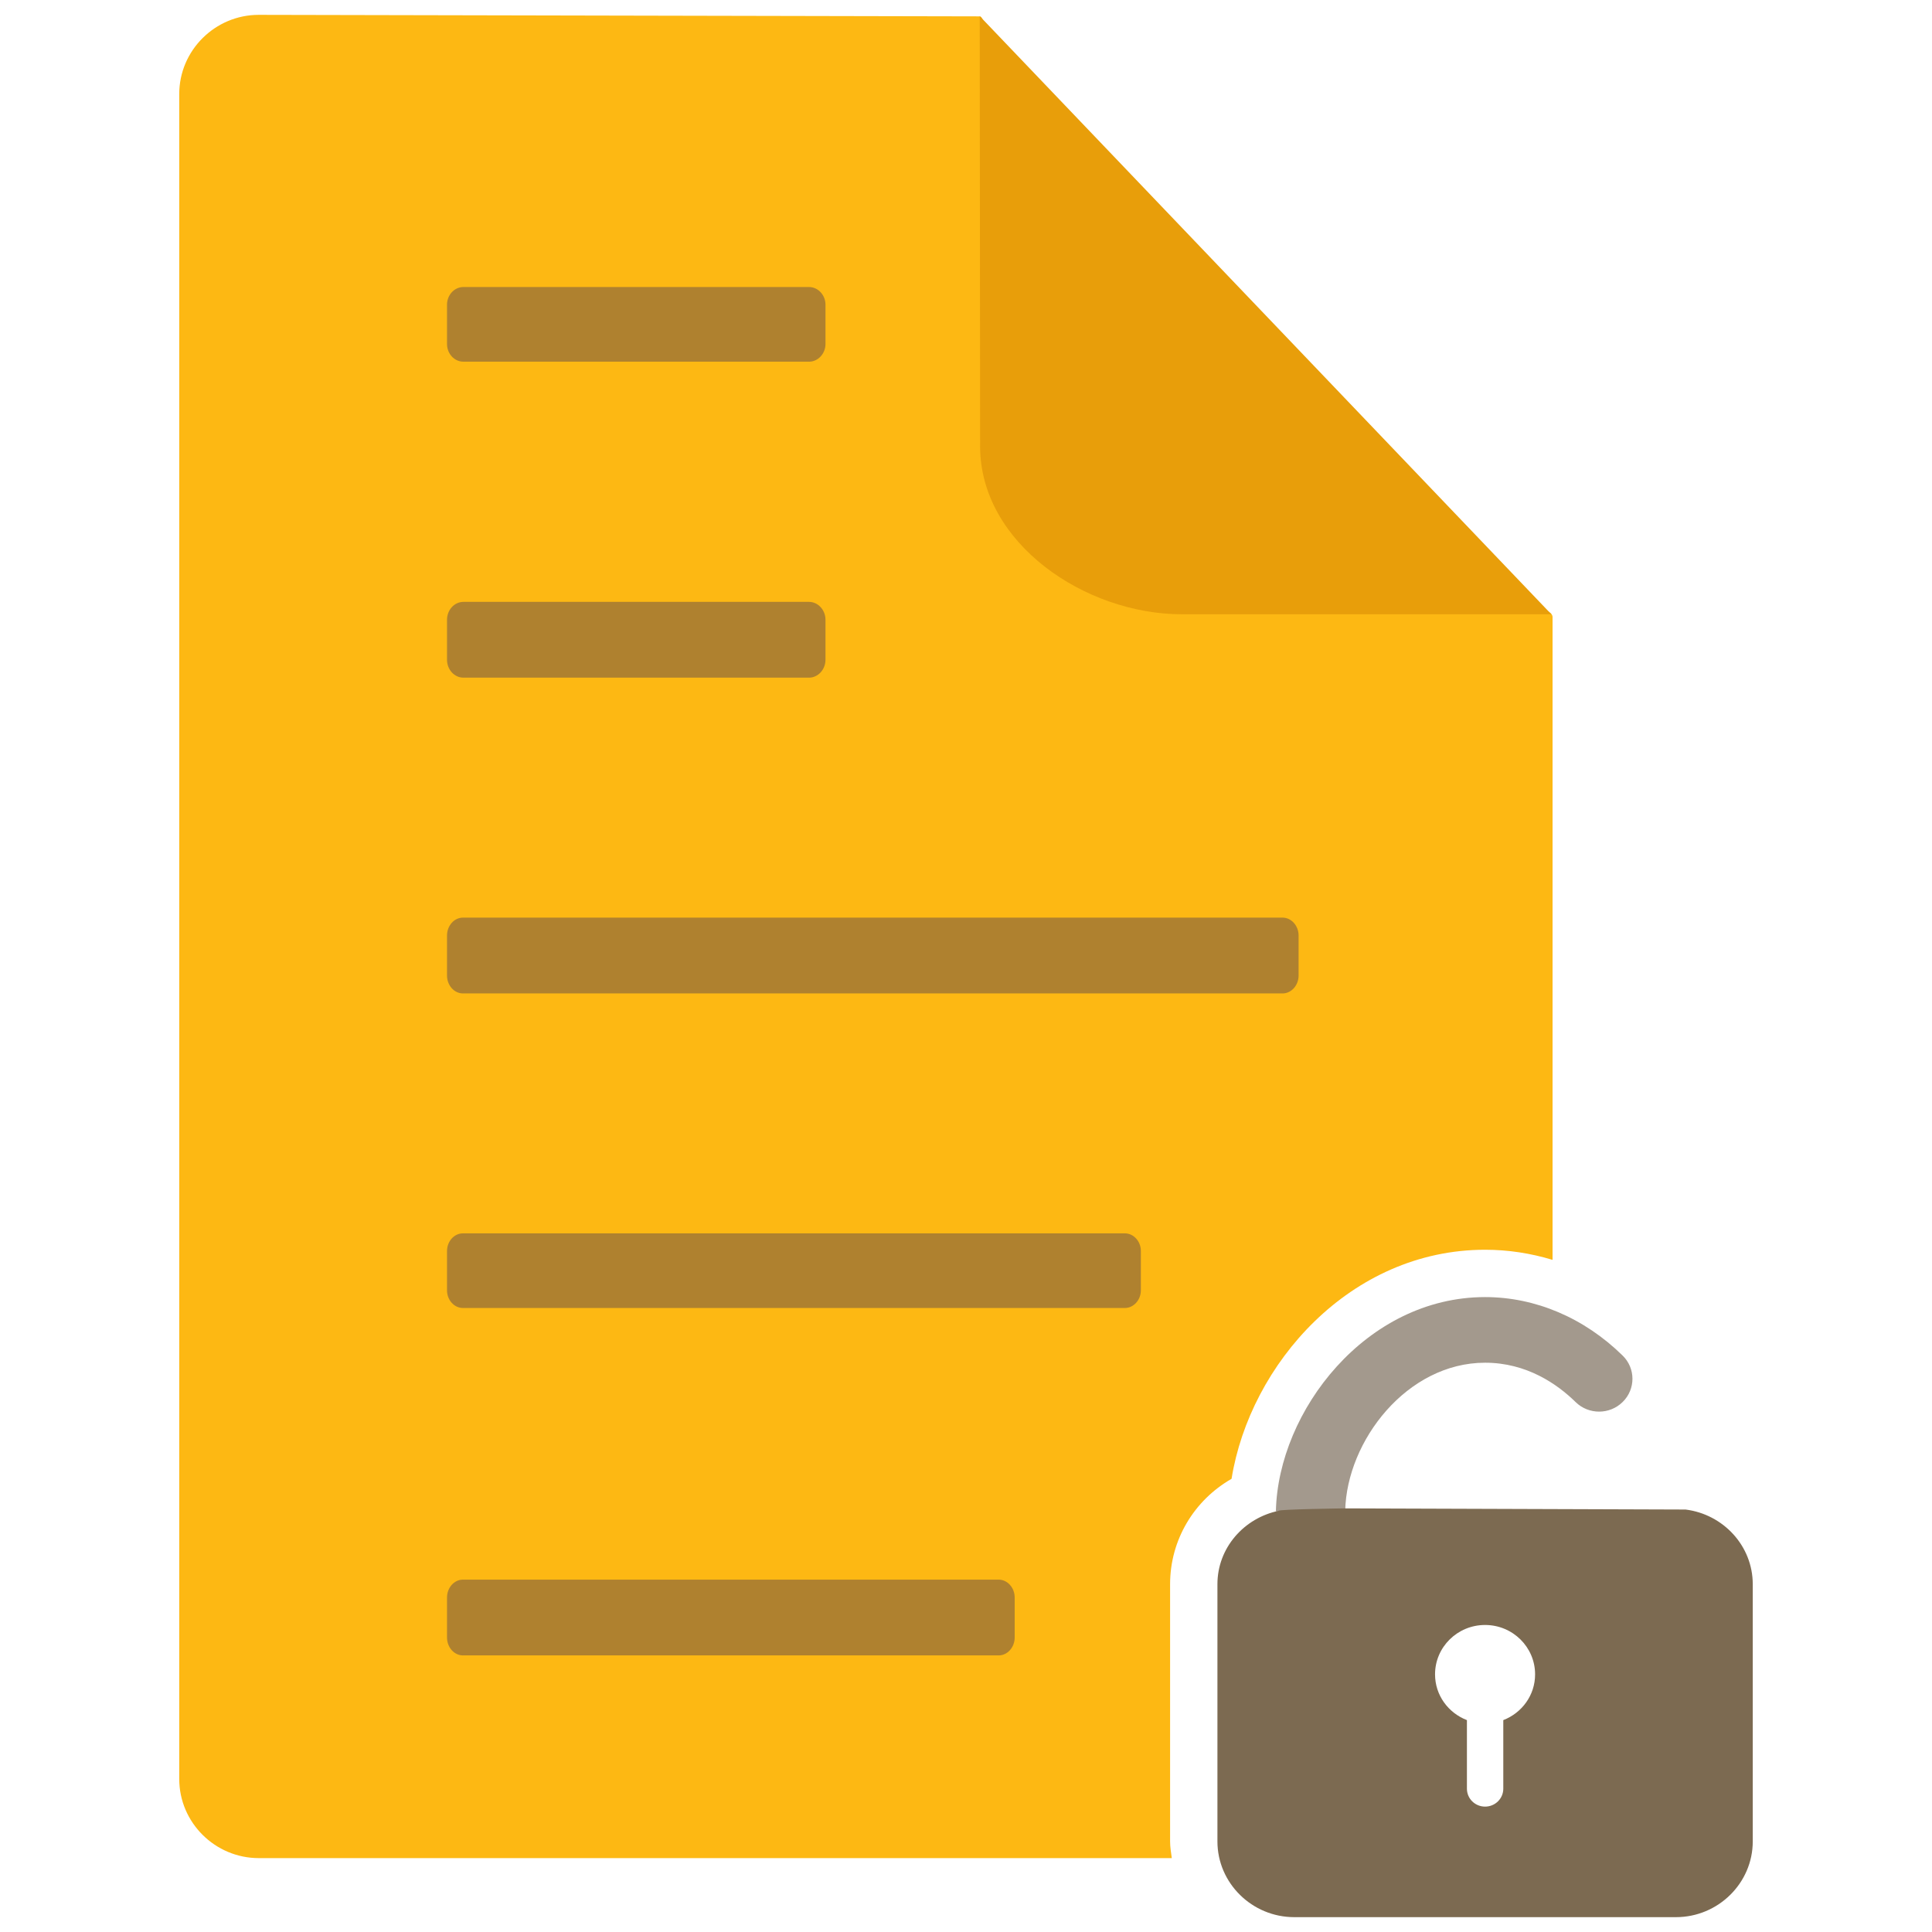 <?xml version="1.0" encoding="utf-8"?>
<!-- Generator: Adobe Illustrator 16.0.0, SVG Export Plug-In . SVG Version: 6.00 Build 0)  -->
<!DOCTYPE svg PUBLIC "-//W3C//DTD SVG 1.1//EN" "http://www.w3.org/Graphics/SVG/1.1/DTD/svg11.dtd">
<svg version="1.1" id="Layer_1" xmlns="http://www.w3.org/2000/svg" xmlns:xlink="http://www.w3.org/1999/xlink" x="0px" y="0px"
	 width="130px" height="130px" viewBox="0 0 130 130" enable-background="new 0 0 130 130" xml:space="preserve">
<rect fill="none" width="130" height="130"/>
<g>
	<g>
		<path fill="#FDB813" d="M78.733,123.905v-17.309c0-2.986,1.617-5.646,4.136-7.09c1.237-7.705,7.979-15.413,17.06-15.413
			c1.546,0,3.069,0.235,4.539,0.681c0-20.598,0-42.758,0-43.257c0-0.648-2.257-0.891-2.877-1.542L66.983,4.228
			c-0.761-0.978-0.598-3.104-1.067-3.127L17.41,0.999c-2.939,0-5.349,2.396-5.349,5.325v113.382c0,2.926,2.409,5.322,5.349,5.322
			h61.438C78.798,124.659,78.733,124.29,78.733,123.905z"/>
	</g>
	<g>
		<path fill="#AF812F" d="M67.198,106.29H31.152c-0.593,0-1.073,0.543-1.073,1.203v2.689c0,0.664,0.48,1.207,1.073,1.207h36.046
			c0.589,0,1.078-0.543,1.078-1.207v-2.689C68.276,106.833,67.787,106.29,67.198,106.29z M31.182,45.598h23.257
			c0.602,0,1.106-0.543,1.106-1.205v-2.692c0-0.659-0.505-1.202-1.106-1.202H31.182c-0.609,0-1.103,0.543-1.103,1.202v2.692
			C30.079,45.055,30.572,45.598,31.182,45.598z M31.182,24.337h23.257c0.602,0,1.106-0.537,1.106-1.188v-2.647
			c0-0.653-0.505-1.189-1.106-1.189H31.182c-0.609,0-1.103,0.537-1.103,1.189v2.647C30.079,23.8,30.572,24.337,31.182,24.337z
			 M75.688,82.989H31.152c-0.593,0-1.073,0.537-1.073,1.189v2.645c0,0.652,0.48,1.189,1.073,1.189h44.536
			c0.589,0,1.078-0.537,1.078-1.189v-2.645C76.767,83.526,76.277,82.989,75.688,82.989z M86.302,61.745H31.152
			c-0.593,0-1.073,0.543-1.073,1.205v2.692c0,0.661,0.48,1.204,1.073,1.204h55.149c0.589,0,1.078-0.543,1.078-1.204v-2.692
			C87.38,62.288,86.891,61.745,86.302,61.745z"/>
	</g>
	<g>
		<path fill="#E89E0A" d="M65.924,1.085l0.025,28.943c0,6.538,7.087,11.304,13.566,11.304h24.871L65.924,1.085z"/>
	</g>
	<g>
		<g>
			<path fill="#A3998D" d="M109.182,91.212c-2.585-2.537-5.872-3.934-9.253-3.934c-8.001,0-13.926,7.656-14.077,14.404
				c-0.004,0.102,4.662,0.002,4.664-0.037c0.105-4.695,4.156-9.951,9.413-9.951c2.8,0,4.858,1.439,6.09,2.648
				c0.877,0.861,2.299,0.857,3.171-0.01C110.064,93.47,110.062,92.069,109.182,91.212z"/>
		</g>
		<path fill="#7C6A51" d="M113.416,101.573l-22.981-0.078c0,0-4.39,0.062-4.38,0.16c-2.344,0.477-4.137,2.494-4.137,4.941v17.309
			c0,2.801,2.325,5.096,5.171,5.096h25.683c2.84,0,5.167-2.295,5.167-5.096v-17.309C117.938,104.017,115.955,101.89,113.416,101.573
			z M101.153,115.743v4.615c0,0.666-0.549,1.205-1.225,1.205s-1.222-0.539-1.222-1.205v-4.615c-1.258-0.486-2.145-1.676-2.145-3.08
			c0-1.834,1.507-3.322,3.366-3.322c1.861,0,3.366,1.488,3.366,3.322C103.295,114.067,102.407,115.257,101.153,115.743z"/>
	</g>
</g>
</svg>
